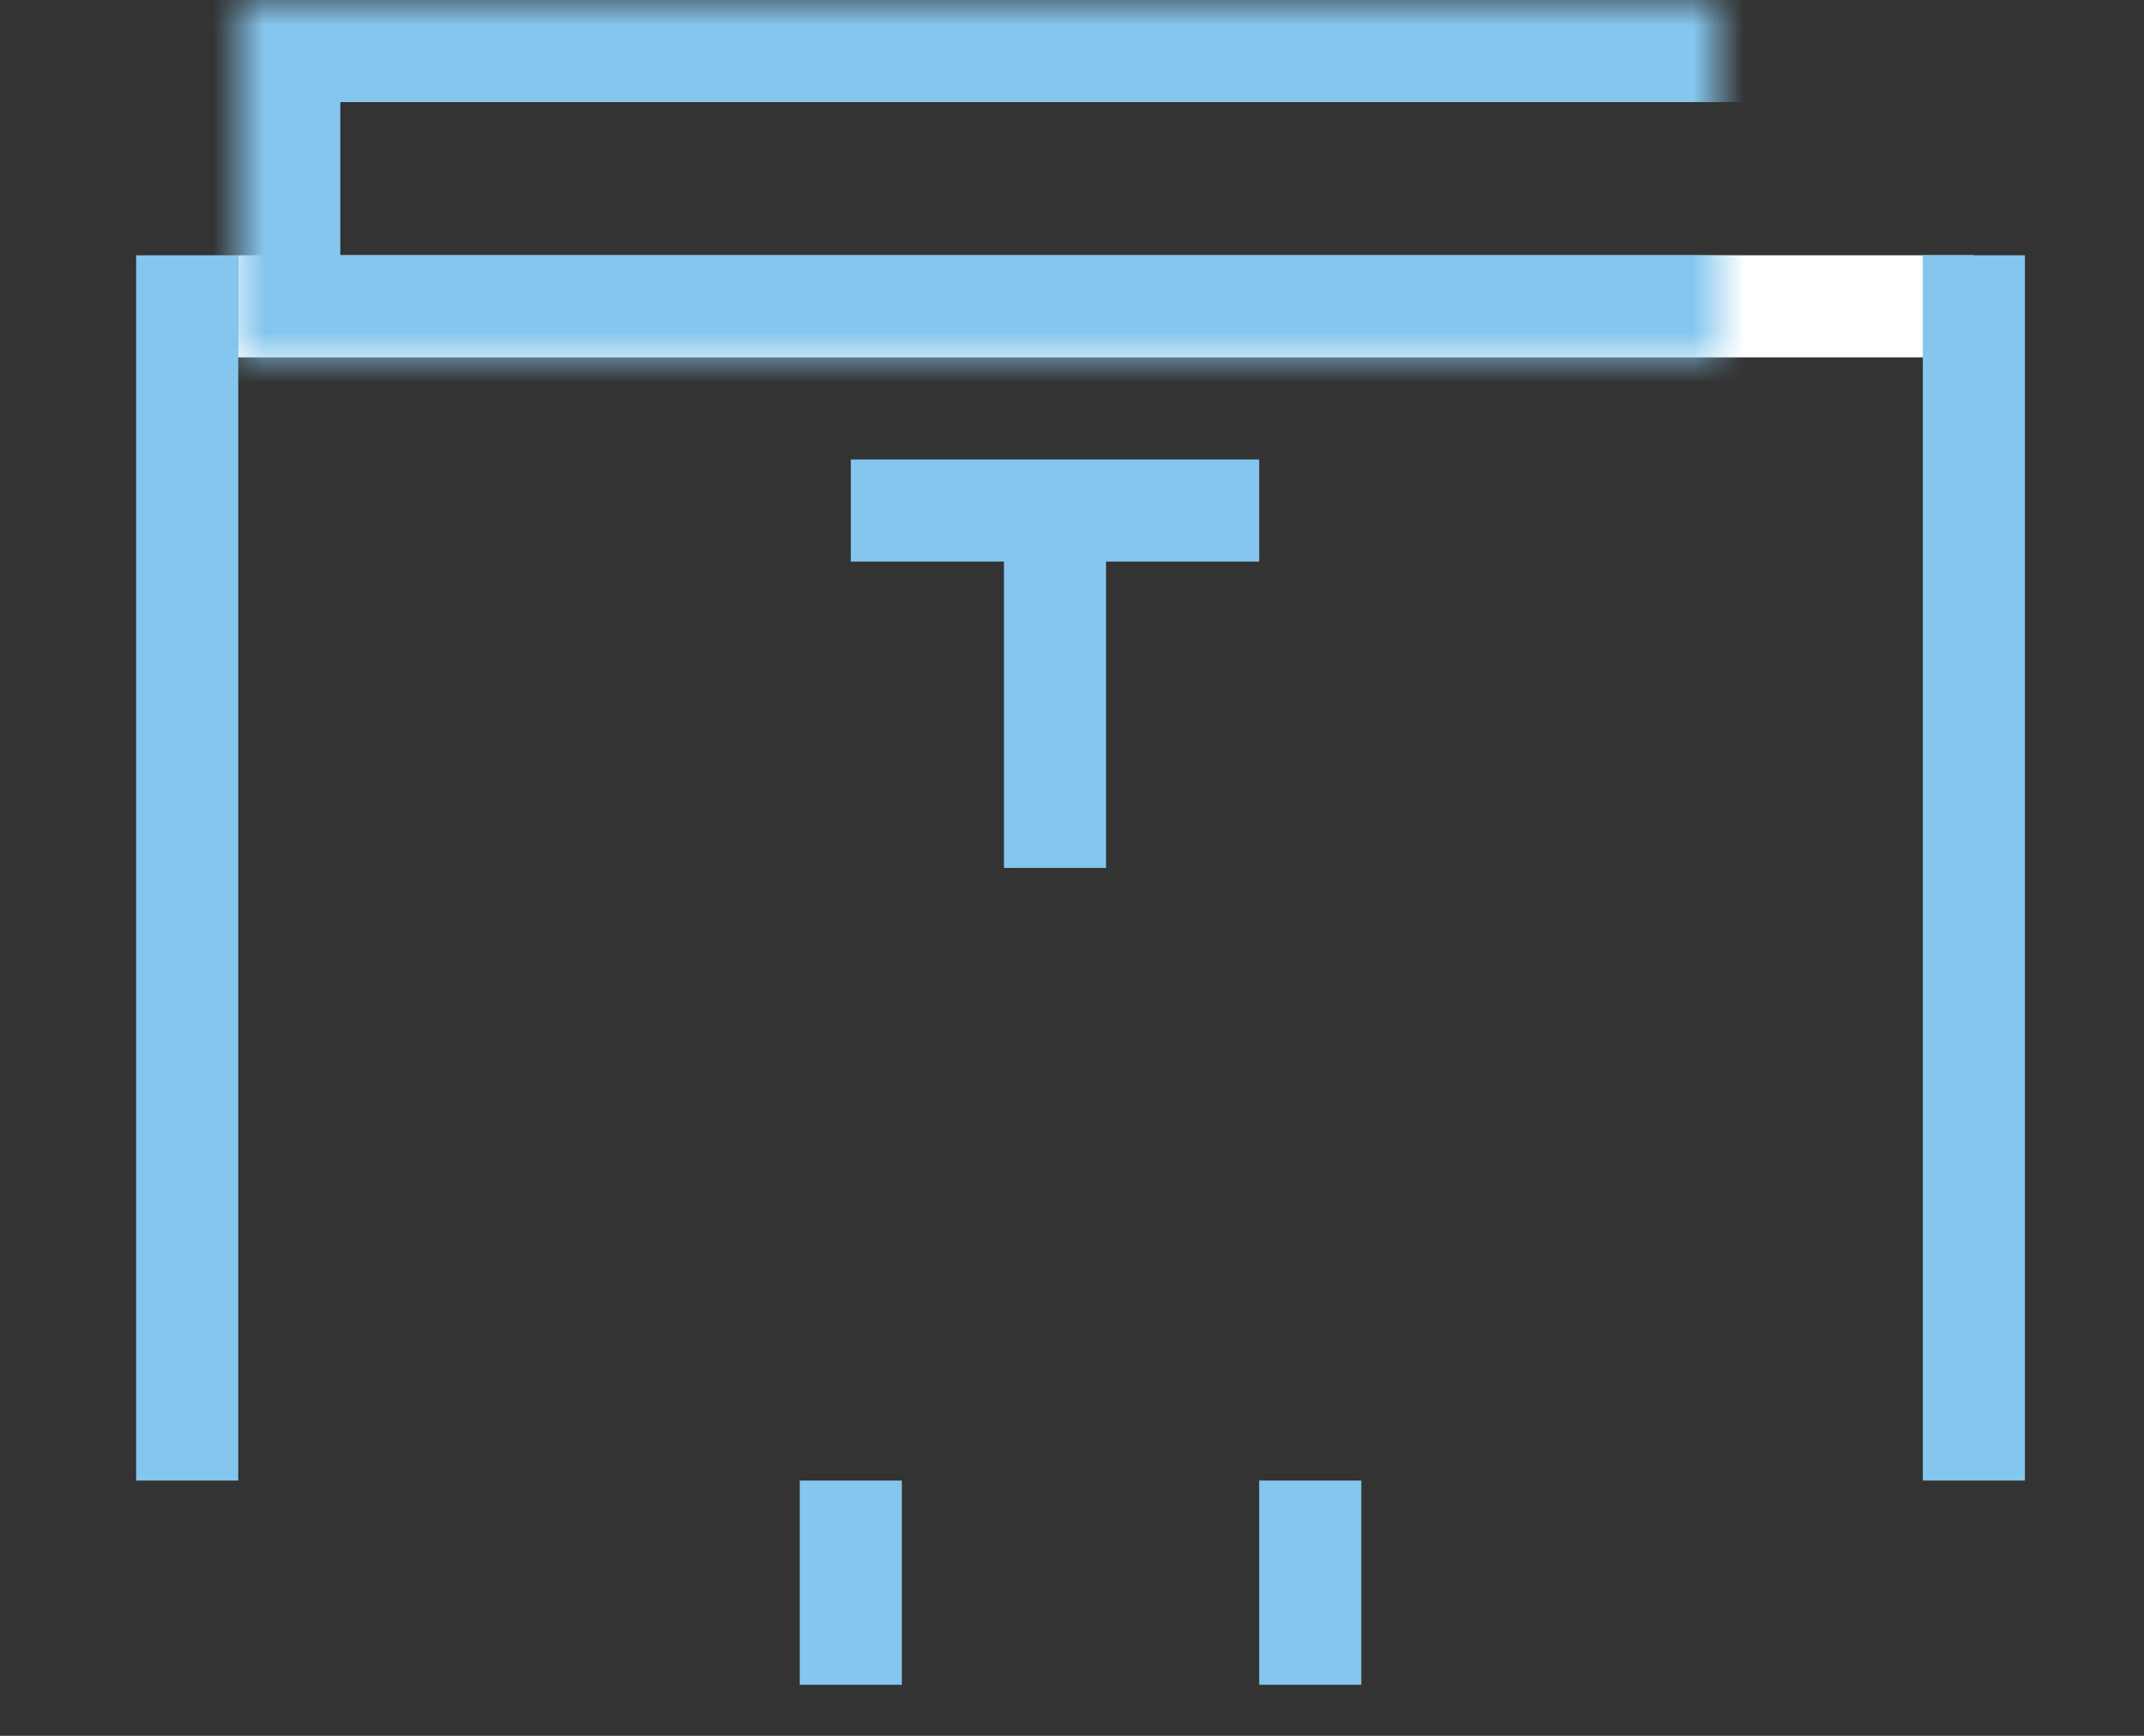 <?xml version="1.0" encoding="UTF-8" standalone="no"?>
<svg width="42px" height="34px" viewBox="0 0 42 34" version="1.1" xmlns="http://www.w3.org/2000/svg" xmlns:xlink="http://www.w3.org/1999/xlink">
    <rect x="0" y="0" width="42" height="34" fill="#333333" stroke="none"/>
    <!-- Generator: sketchtool 3.8.2 (29753) - http://www.bohemiancoding.com/sketch -->
    <title>839BED90-79E5-42CB-AD68-B77B82106A94</title>
    <desc>Created with sketchtool.</desc>
    <defs>
        <rect id="path-1" x="4" y="0" width="33" height="7"></rect>
        <mask id="mask-2" maskContentUnits="userSpaceOnUse" maskUnits="objectBoundingBox" x="0" y="0" width="33" height="7" fill="white">
            <use xlink:href="#path-1"></use>
        </mask>
        <rect id="path-3" x="6" y="9" width="7" height="6"></rect>
        <mask id="mask-4" maskContentUnits="userSpaceOnUse" maskUnits="objectBoundingBox" x="0" y="0" width="7" height="6" fill="white">
            <use xlink:href="#path-3"></use>
        </mask>
        <rect id="path-5" x="28" y="9" width="7" height="6"></rect>
        <mask id="mask-6" maskContentUnits="userSpaceOnUse" maskUnits="objectBoundingBox" x="0" y="0" width="7" height="6" fill="white">
            <use xlink:href="#path-5"></use>
        </mask>
        <rect id="path-7" x="6" y="17" width="7" height="6"></rect>
        <mask id="mask-8" maskContentUnits="userSpaceOnUse" maskUnits="objectBoundingBox" x="0" y="0" width="7" height="6" fill="white">
            <use xlink:href="#path-7"></use>
        </mask>
        <rect id="path-9" x="28" y="17" width="7" height="6"></rect>
        <mask id="mask-10" maskContentUnits="userSpaceOnUse" maskUnits="objectBoundingBox" x="0" y="0" width="7" height="6" fill="white">
            <use xlink:href="#path-9"></use>
        </mask>
        <path d="M16,28 L2.005,28 C0.894,28 0,28.894 0,29.998 L0,34 L41,34 L41,29.998 C41,28.898 40.102,28 38.995,28 L25,28 L25,22.006 C25,20.897 24.106,20 23.003,20 L17.997,20 C16.896,20 16,20.898 16,22.006 L16,28 Z" id="path-11"></path>
        <mask id="mask-12" maskContentUnits="userSpaceOnUse" maskUnits="objectBoundingBox" x="0" y="0" width="41" height="14" fill="white">
            <use xlink:href="#path-11"></use>
        </mask>
    </defs>
    <g id="Page-1" stroke="none" stroke-width="1" fill="none" fill-rule="evenodd">
        <g id="Главная" transform="translate(-451, -486)">
            <g id="Group-15" transform="translate(451.667, 484)">
                <g id="Group-4" transform="translate(0, 2)">
                    <rect id="Rectangle-246" fill="#85C6EE" x="2" y="5" width="2" height="24"></rect>
                    <rect id="Rectangle-250" fill="#FFFFFF" x="4" y="5" width="34" height="2"></rect>
                    <use id="Rectangle-251" stroke="#85C6EE" mask="url(#mask-2)" stroke-width="4" xlink:href="#path-1"></use>
                    <use id="Rectangle-252" stroke="#85C6EE" mask="url(#mask-4)" stroke-width="2" xlink:href="#path-3"></use>
                    <use id="Rectangle-252-Copy-2" stroke="#85C6EE" mask="url(#mask-6)" stroke-width="2" xlink:href="#path-5"></use>
                    <use id="Rectangle-252-Copy" stroke="#85C6EE" mask="url(#mask-8)" stroke-width="2" xlink:href="#path-7"></use>
                    <use id="Rectangle-252-Copy-3" stroke="#85C6EE" mask="url(#mask-10)" stroke-width="2" xlink:href="#path-9"></use>
                    <use id="Combined-Shape" stroke="#85C6EE" mask="url(#mask-12)" stroke-width="4" xlink:href="#path-11"></use>
                    <rect id="Rectangle-246-Copy" fill="#85C6EE" x="37" y="5" width="2" height="24"></rect>
                    <rect id="Rectangle-256" fill="#85C6EE" x="24" y="29" width="2" height="4"></rect>
                    <rect id="Rectangle-256-Copy" fill="#85C6EE" x="15" y="29" width="2" height="4"></rect>
                    <rect id="Rectangle-258" fill="#85C6EE" x="19" y="10" width="2" height="7"></rect>
                    <rect id="Rectangle-258-Copy" fill="#85C6EE" transform="translate(20, 10) rotate(-270) translate(-20, -10) " x="19" y="6" width="2" height="8"></rect>
                </g>
            </g>
        </g>
    </g>
</svg>